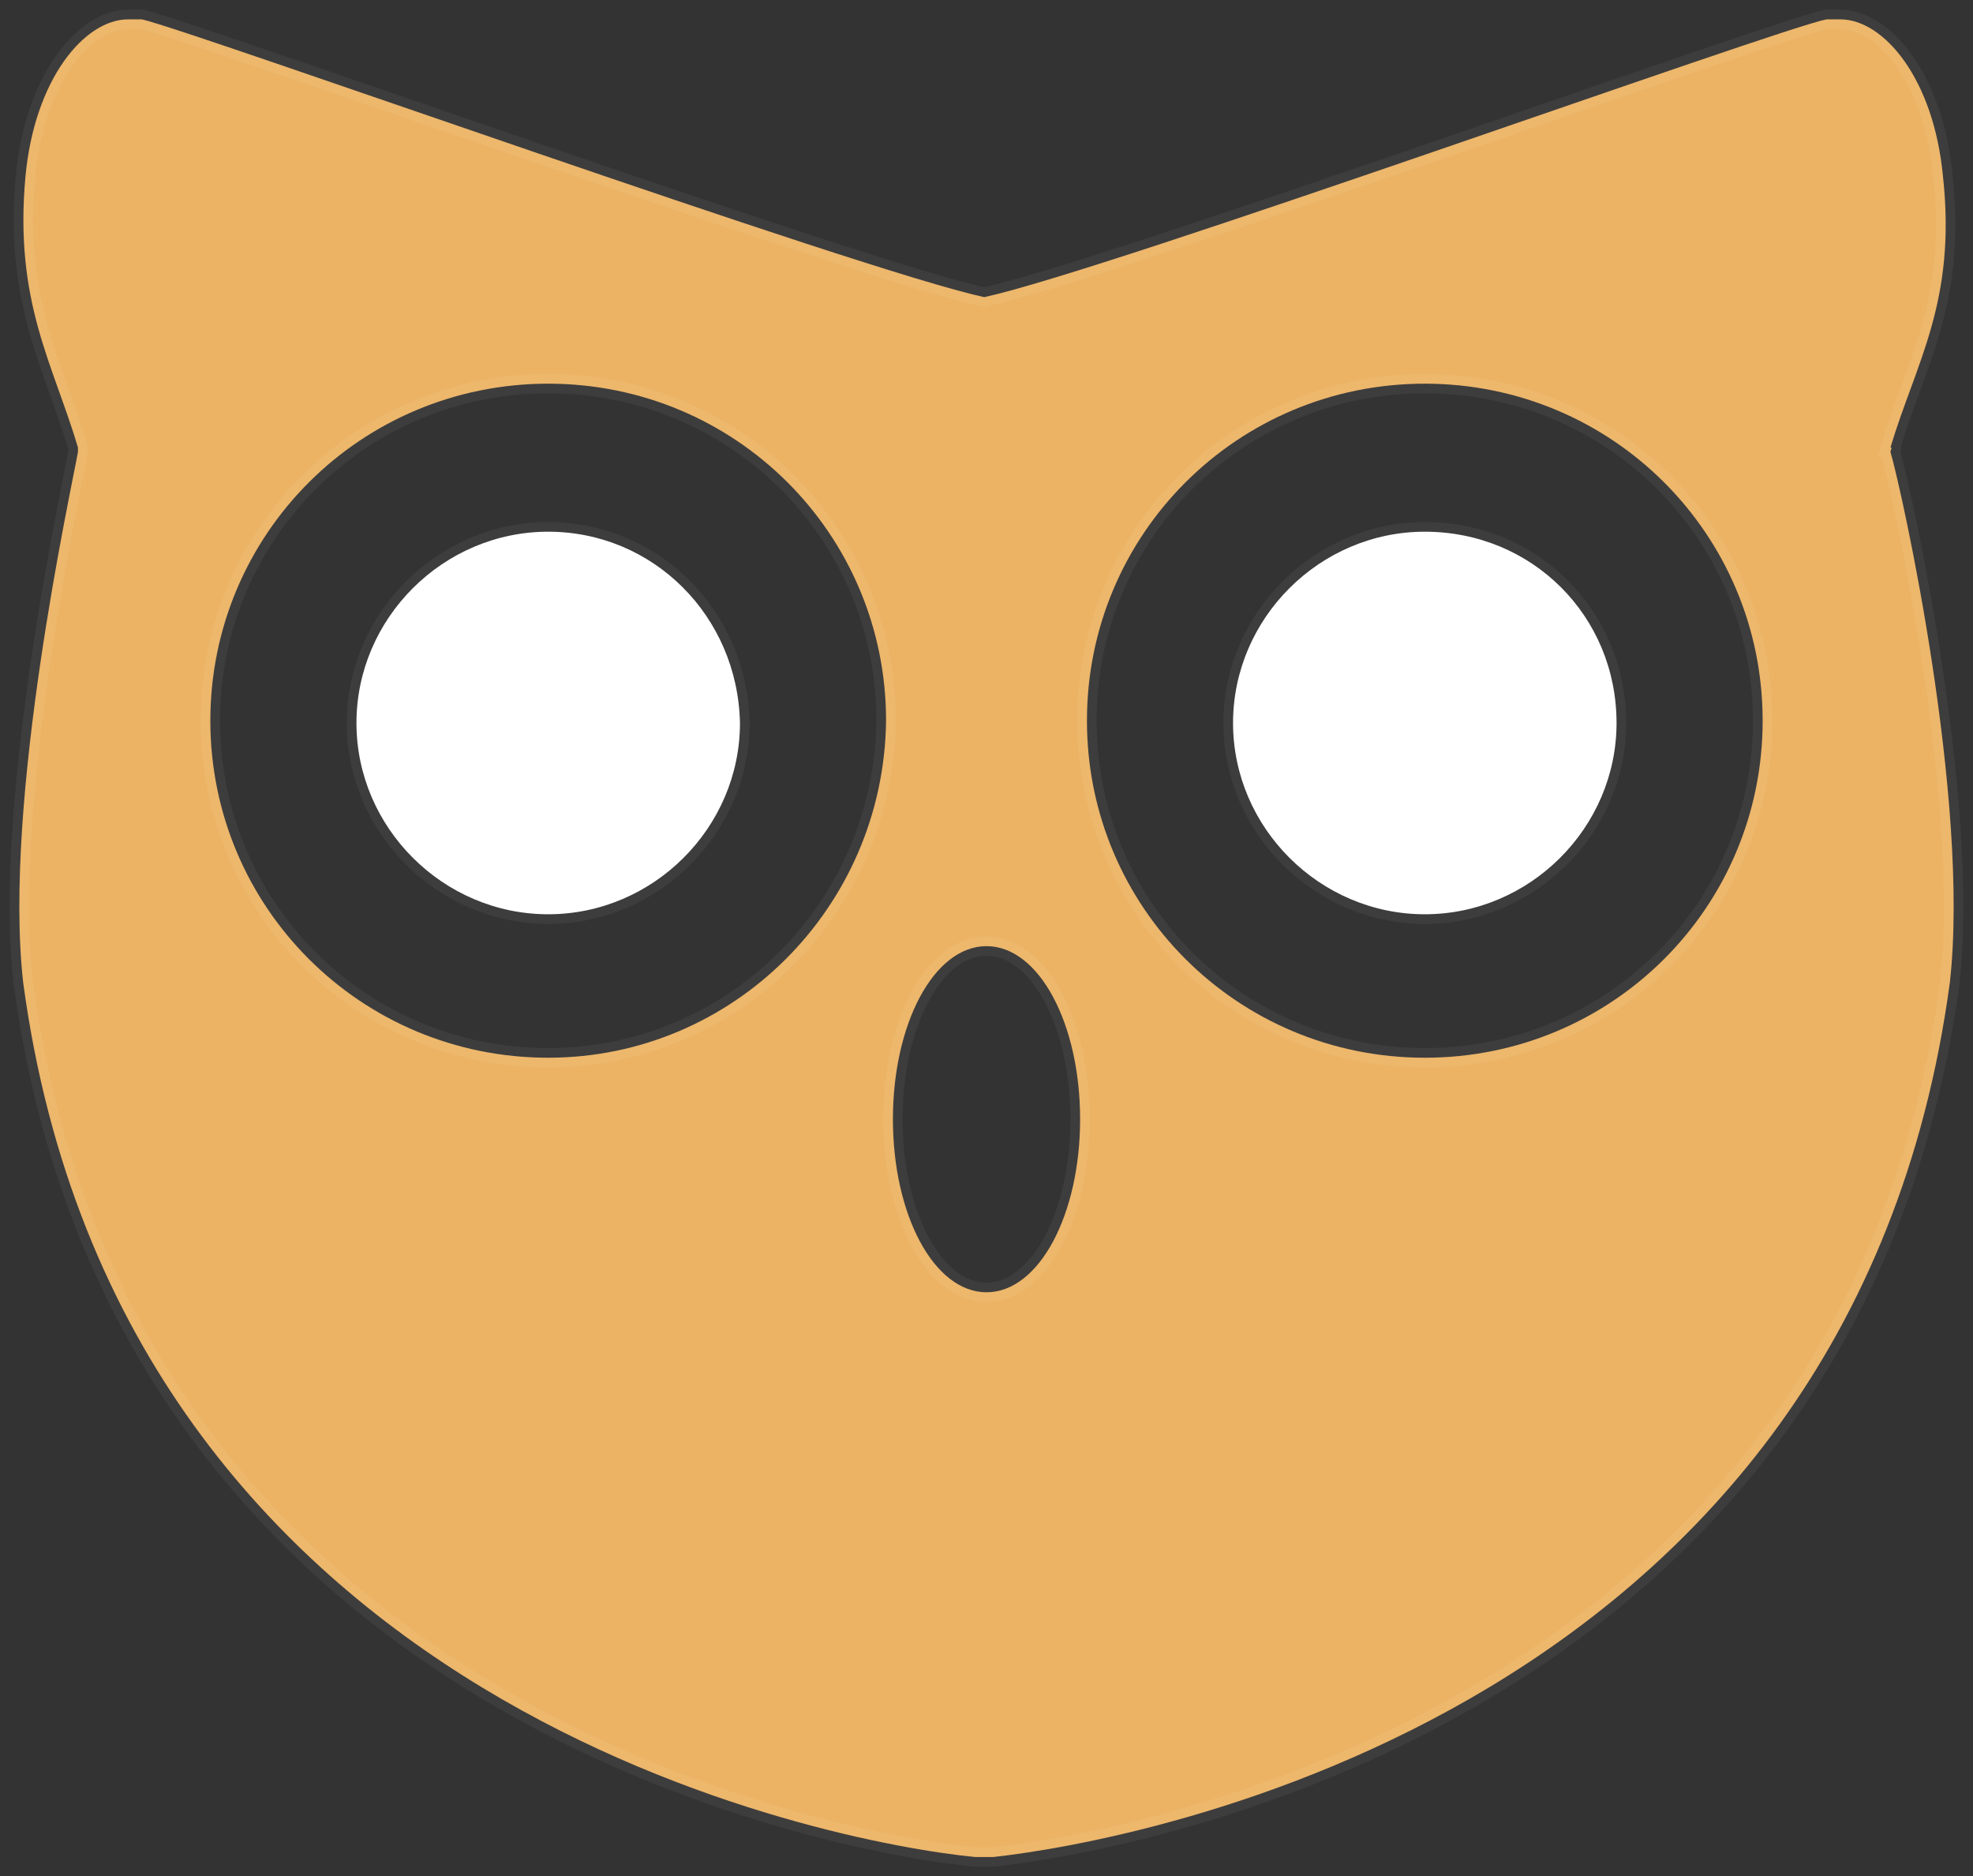 <svg width="102" height="97" viewBox="0 0 102 97" fill="none" xmlns="http://www.w3.org/2000/svg">
<rect x="0" y="0" width="102" height="97" fill="#333333" stroke="none"/>
<g clip-path="url(#clip0_204_70)">
<path d="M97.734 23.367C97.734 23.249 97.852 23.131 97.734 23.131C99.032 18.776 101.157 15.597 100.448 9.123C99.976 4.061 97.38 1 95.138 1C95.138 1 95.138 1 95.02 1C95.02 1 95.02 1 94.902 1C94.784 1 94.548 1 94.43 1C91.951 1.471 57.373 13.949 50.882 15.362C44.391 13.949 9.931 1.589 7.335 1C7.217 1 6.981 1 6.863 1C6.863 1 6.863 1 6.745 1C6.745 1 6.745 1 6.627 1C4.384 1 1.788 4.061 1.316 9.123C0.726 15.597 2.732 18.776 4.03 23.131C4.03 23.131 4.03 23.249 4.03 23.367C3.676 25.368 0.136 41.378 1.198 50.795C6.273 88.466 43.093 95.294 50.41 96H50.528C50.646 96 50.764 96 50.882 96C51 96 51.118 96 51.236 96H51.354C58.907 95.176 95.728 88.466 100.803 50.795C101.865 41.378 98.324 25.368 97.734 23.367ZM28.341 54.68C18.664 54.68 10.875 46.911 10.875 37.258C10.875 27.605 18.664 19.835 28.341 19.835C38.019 19.835 45.808 27.605 45.808 37.258C45.69 46.911 37.901 54.68 28.341 54.68ZM51 66.805C48.286 66.805 46.162 62.803 46.162 57.859C46.162 52.914 48.286 48.912 51 48.912C53.715 48.912 55.839 52.914 55.839 57.859C55.839 62.803 53.715 66.805 51 66.805ZM73.659 54.68C63.982 54.68 56.193 46.911 56.193 37.258C56.193 27.605 63.982 19.835 73.659 19.835C83.336 19.835 91.125 27.605 91.125 37.258C91.125 46.911 83.336 54.68 73.659 54.68Z" fill="#ECB365" stroke="white" stroke-opacity="0.05"/>
<path d="M73.659 27.487C68.23 27.487 63.746 31.96 63.746 37.376C63.746 42.791 68.23 47.264 73.659 47.264C79.088 47.264 83.572 42.791 83.572 37.376C83.572 31.843 79.206 27.487 73.659 27.487Z" fill="white" stroke="white" stroke-opacity="0.05"/>
<path d="M28.341 27.487C22.913 27.487 18.428 31.96 18.428 37.376C18.428 42.791 22.913 47.264 28.341 47.264C33.77 47.264 38.255 42.791 38.255 37.376C38.137 31.843 33.77 27.487 28.341 27.487Z" fill="white" stroke="white" stroke-opacity="0.05"/>
</g>
<defs>
<clipPath id="clip0_204_70">
<rect width="102" height="97" fill="white"/>
</clipPath>
</defs>
</svg>
